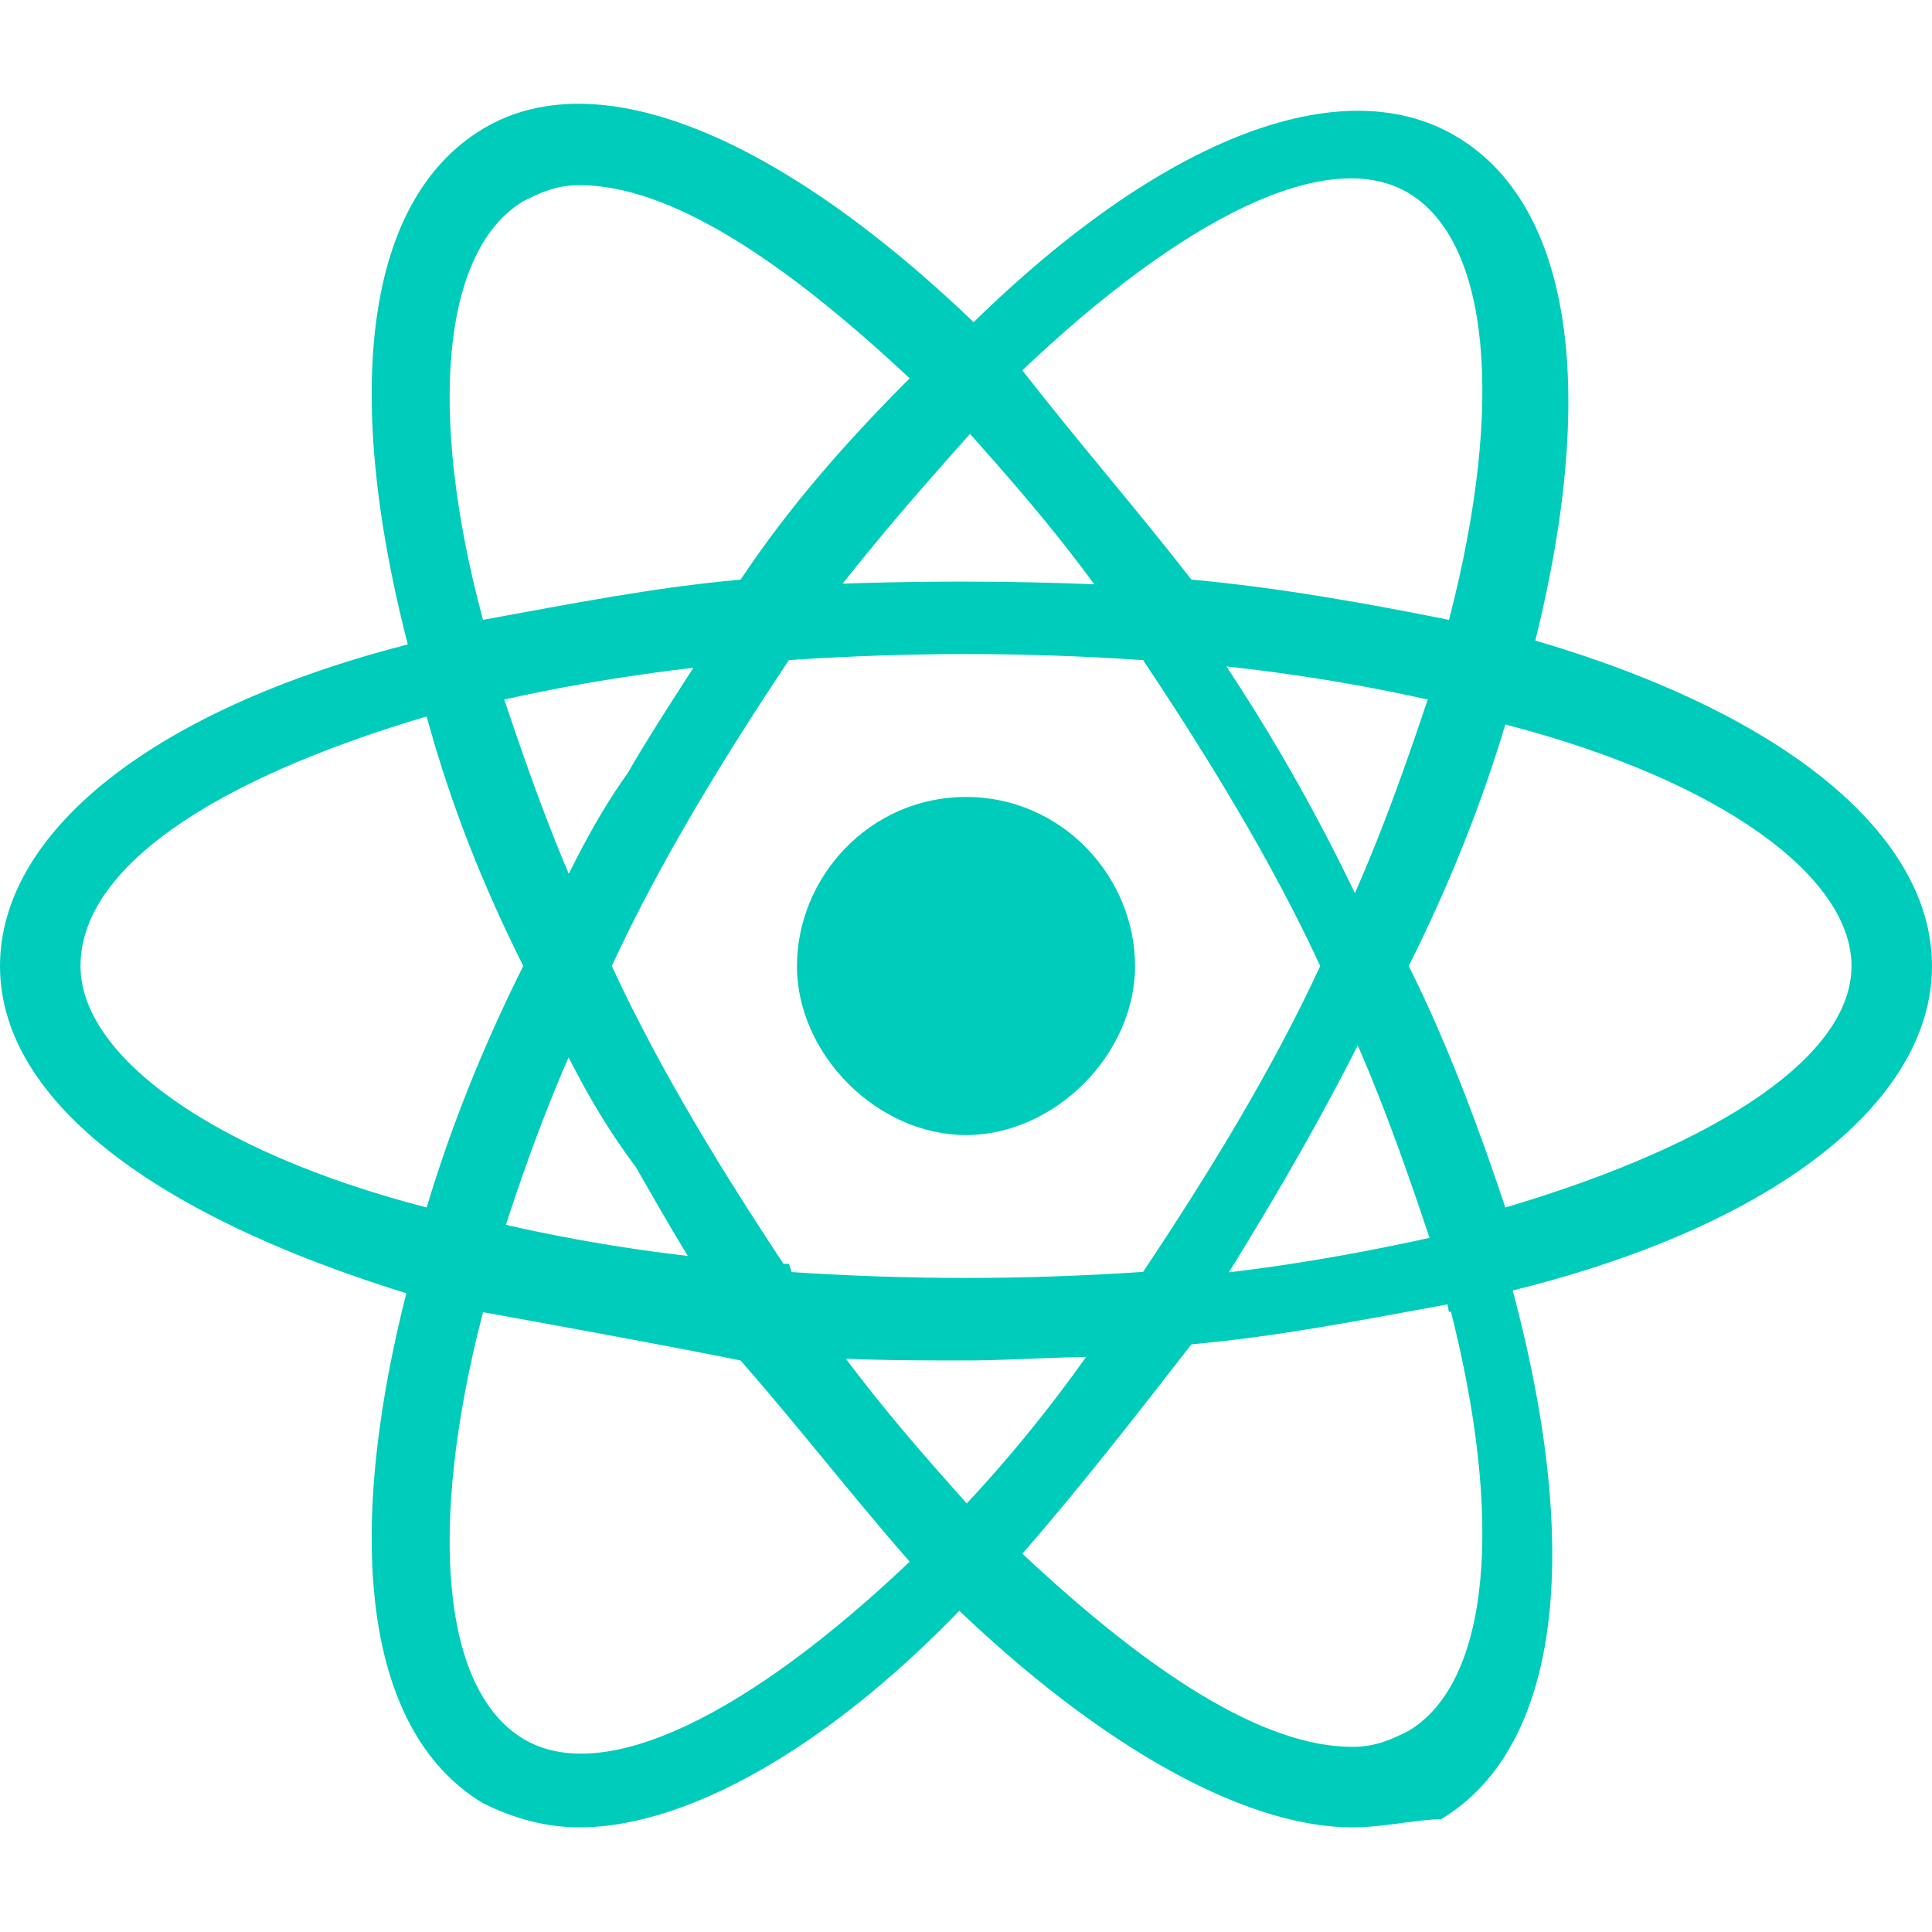 <?xml version="1.0" encoding="utf-8"?>
<!-- Generator: Adobe Illustrator 24.1.2, SVG Export Plug-In . SVG Version: 6.00 Build 0)  -->
<svg version="1.1" id="Layer_1" xmlns="http://www.w3.org/2000/svg" xmlns:xlink="http://www.w3.org/1999/xlink" x="0px" y="0px"
	 viewBox="0 0 24 24" style="enable-background:new 0 0 24 24;" xml:space="preserve">
<style type="text/css">
	.st0{fill:#00CCBB;}
</style>
<path class="st0" d="M12,9.9c-1.2,0-2.1,1-2.1,2.1s1,2.1,2.1,2.1s2.1-1,2.1-2.1S13.2,9.9,12,9.9z M6,16.3l-0.5-0.1
	C2,15.2,0,13.7,0,12s2-3.3,5.5-4.1L6,7.7l0.1,0.5c0.4,1.2,0.8,2.4,1.4,3.6L7.6,12l-0.1,0.2c-0.6,1.2-1,2.3-1.4,3.6
	C6.1,15.8,6,16.3,6,16.3z M5.3,8.9C2.6,9.7,1,10.8,1,12c0,1.1,1.6,2.3,4.3,3C5.6,14,6,13,6.5,12C6,11,5.6,10,5.3,8.9z M18,16.3
	l-0.1-0.5c-0.4-1.2-0.8-2.4-1.4-3.6L16.4,12l0.1-0.2c0.6-1.2,1-2.4,1.4-3.6L18,7.7l0.5,0.1C22,8.7,24,10.3,24,12s-2,3.3-5.5,4.1
	L18,16.3z M17.5,12c0.5,1,0.9,2.1,1.2,3c2.7-0.8,4.3-1.9,4.3-3c0-1.1-1.6-2.3-4.3-3C18.4,10,18,11,17.5,12z M5.3,8.9L5.2,8.5
	C4.2,5,4.5,2.5,6,1.6c1.5-0.9,3.9,0.2,6.4,2.7l0.3,0.3L12.4,5C11.5,6,10.7,6.9,9.9,8L9.8,8.2l-0.2,0C8.3,8.3,7,8.5,5.8,8.8
	C5.8,8.8,5.3,8.9,5.3,8.9z M7.2,2.3c-0.3,0-0.5,0.1-0.7,0.2C5.5,3.1,5.3,5.1,6,7.7c1.1-0.2,2.1-0.4,3.2-0.5c0.6-0.9,1.3-1.7,2.1-2.5
	C9.7,3.2,8.3,2.3,7.2,2.3z M16.8,22.7C16.8,22.7,16.8,22.7,16.8,22.7c-1.4,0-3.3-1.1-5.2-3l-0.3-0.3l0.3-0.3c0.9-0.9,1.7-1.9,2.4-3
	l0.1-0.2l0.2,0c1.3-0.1,2.5-0.3,3.8-0.6l0.5-0.1l0.1,0.5c1,3.5,0.7,6-0.8,6.9C17.6,22.6,17.2,22.7,16.8,22.7z M12.7,19.3
	c1.6,1.5,3,2.4,4.1,2.4h0c0.3,0,0.5-0.1,0.7-0.2c1-0.6,1.2-2.6,0.5-5.3c-1.1,0.2-2.1,0.4-3.2,0.5C14.1,17.6,13.4,18.5,12.7,19.3z
	 M18.7,8.9l-0.5-0.1c-1.2-0.3-2.5-0.5-3.8-0.6l-0.2,0L14.1,8c-0.7-1.1-1.5-2-2.4-3l-0.3-0.3l0.3-0.3c2.5-2.6,4.9-3.6,6.4-2.7
	c1.5,0.9,1.8,3.4,0.8,6.9C18.8,8.5,18.7,8.9,18.7,8.9z M14.8,7.2C15.9,7.3,17,7.5,18,7.7c0.7-2.7,0.5-4.7-0.5-5.3
	c-1-0.6-2.8,0.3-4.8,2.2C13.4,5.5,14.1,6.3,14.8,7.2z M7.2,22.7c-0.4,0-0.8-0.1-1.2-0.3c-1.5-0.9-1.8-3.4-0.8-6.9L5.3,15l0.5,0.1
	c1.2,0.3,2.4,0.5,3.8,0.6l0.2,0L9.9,16c0.7,1.1,1.5,2,2.4,3l0.3,0.3l-0.3,0.3C10.5,21.6,8.6,22.7,7.2,22.7z M6,16.3
	c-0.7,2.7-0.5,4.7,0.5,5.3c1,0.6,2.8-0.3,4.8-2.2c-0.7-0.8-1.4-1.7-2.1-2.5C8.2,16.7,7.1,16.5,6,16.3z M12,16.9
	c-0.8,0-1.7,0-2.5-0.1l-0.2,0l-0.1-0.2c-0.5-0.7-0.9-1.4-1.3-2.1C7.3,13.7,7,13,6.6,12.2L6.5,12l0.1-0.2C7,11,7.3,10.3,7.8,9.6
	c0.4-0.7,0.9-1.4,1.3-2.1l0.1-0.2l0.2,0c1.7-0.1,3.4-0.1,5,0l0.2,0l0.1,0.2c1,1.4,1.8,2.8,2.5,4.4l0.1,0.2l-0.1,0.2
	c-0.7,1.5-1.6,3-2.5,4.4l-0.1,0.2l-0.2,0C13.7,16.8,12.8,16.9,12,16.9z M9.8,15.8c1.5,0.1,2.9,0.1,4.4,0c0.8-1.2,1.6-2.5,2.2-3.8
	c-0.6-1.3-1.4-2.6-2.2-3.8c-1.5-0.1-2.9-0.1-4.4,0C9,9.4,8.2,10.7,7.6,12C8.2,13.3,9,14.6,9.8,15.8z"/>
</svg>
